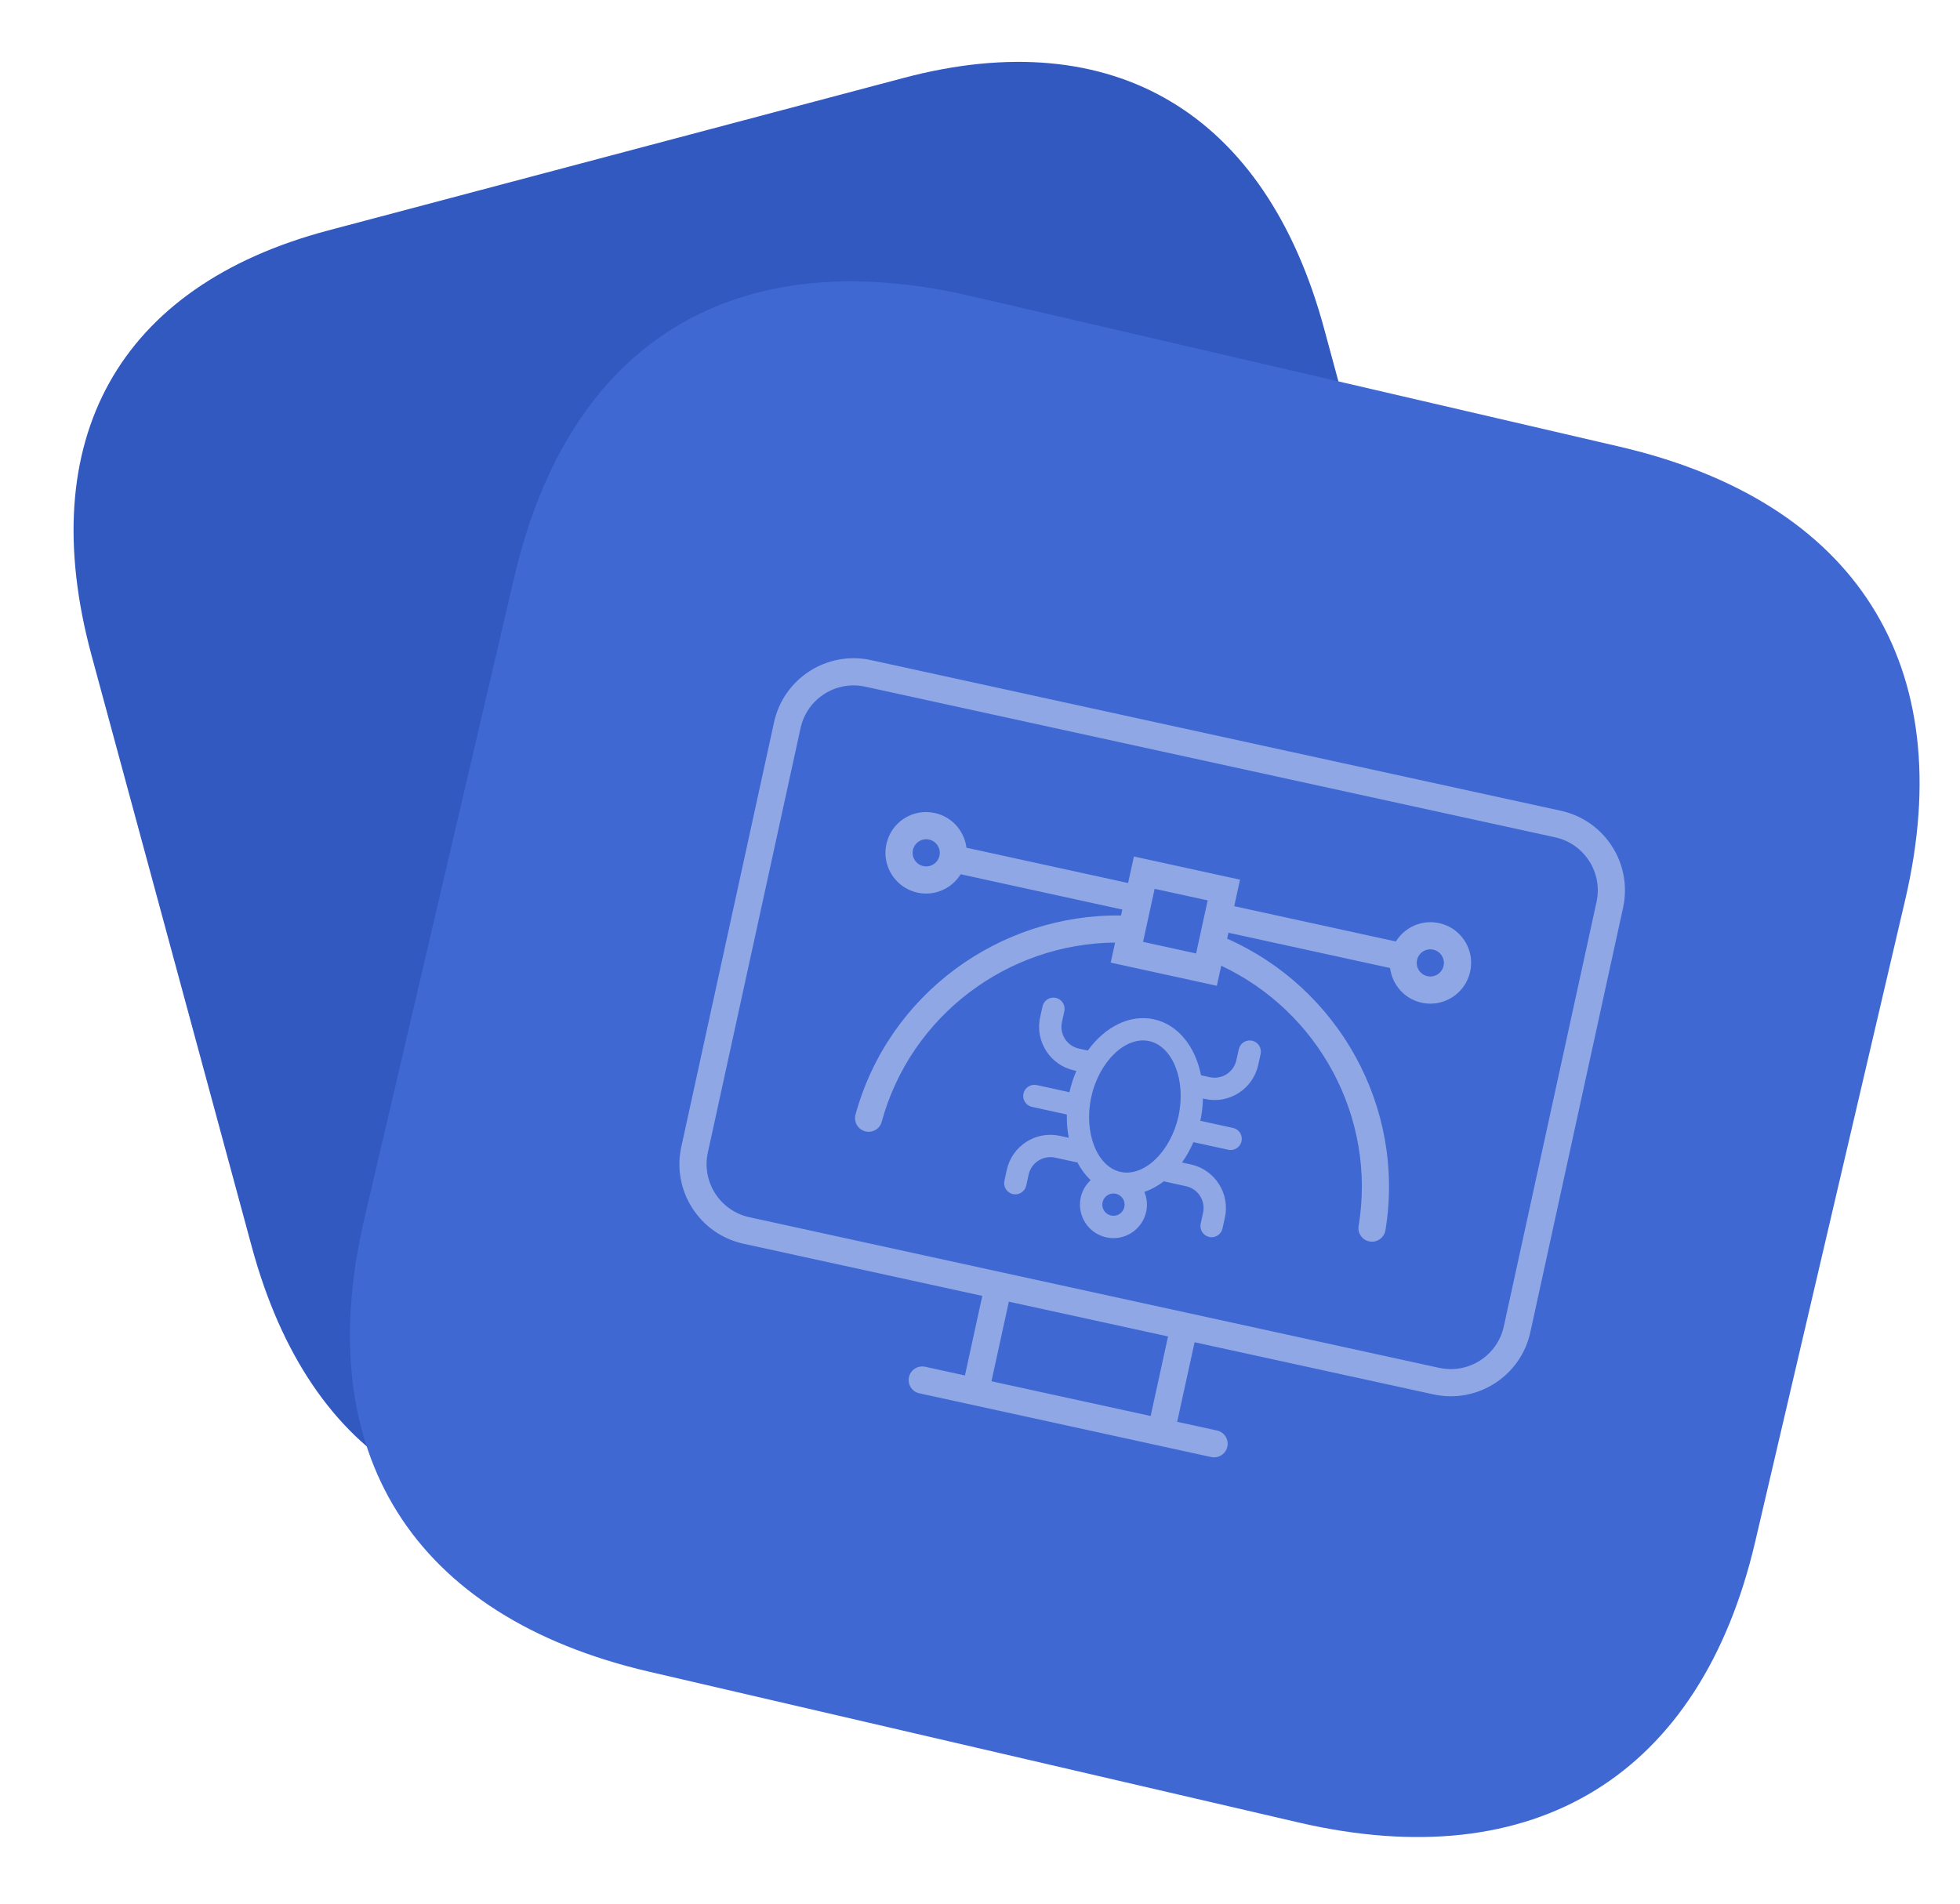 <svg width="106" height="103" viewBox="0 0 106 103" fill="none" xmlns="http://www.w3.org/2000/svg">
<path d="M17.747 12.466L48.884 4.212C60.231 1.204 68.451 6.111 71.611 17.779L80.275 49.767C83.436 61.435 78.797 69.75 67.45 72.758L36.313 81.012C24.966 84.019 16.776 79.105 13.616 67.437L4.951 35.449C1.791 23.781 6.4 15.473 17.747 12.466Z" fill="#3159C0"/>
<g filter="url(#filter0_b_224_3246)">
<path d="M87.59 24.161L52.499 16.013C39.674 13.035 30.784 18.502 27.82 31.189L19.701 65.94C16.754 78.553 22.289 87.448 35.114 90.426L70.242 98.583C83.029 101.552 91.974 96.019 94.921 83.406L103.04 48.656C106.004 35.968 100.377 27.13 87.59 24.161" fill="#3F68D2"/>
</g>
<g clip-path="url(#clip0_224_3246)">
<path d="M84.414 43.855L47.106 35.707C44.728 35.187 42.38 36.694 41.861 39.071L36.846 62.03C36.327 64.408 37.833 66.756 40.211 67.275L53.125 70.096L52.185 74.4L50.033 73.93C49.636 73.844 49.245 74.095 49.158 74.491C49.072 74.887 49.323 75.279 49.719 75.365L65.503 78.813C65.899 78.899 66.291 78.648 66.377 78.252C66.464 77.856 66.213 77.464 65.817 77.378L63.664 76.908L64.605 72.603L77.519 75.423C79.897 75.943 82.245 74.436 82.764 72.059L87.778 49.1C88.297 46.722 86.791 44.374 84.414 43.855ZM62.229 76.594L53.62 74.714L54.56 70.409L63.17 72.289L62.229 76.594ZM81.329 71.745C80.983 73.331 79.418 74.335 77.832 73.989L40.524 65.84C38.939 65.494 37.935 63.929 38.281 62.343L43.295 39.385C43.642 37.799 45.207 36.795 46.792 37.142L84.1 45.29C85.686 45.636 86.69 47.201 86.343 48.787L81.329 71.745ZM78.253 50.071C77.179 49.605 76.042 50.04 75.491 50.926L66.749 49.017L67.062 47.582L61.323 46.329L61.009 47.764L52.268 45.854C52.136 44.818 51.283 43.95 50.114 43.926C49.256 43.908 48.442 44.42 48.091 45.204C47.492 46.533 48.279 47.99 49.621 48.283C50.556 48.487 51.477 48.059 51.954 47.289L60.696 49.199L60.626 49.52C54.048 49.432 48.053 53.777 46.269 60.285C46.157 60.692 46.408 61.112 46.822 61.202C47.199 61.285 47.58 61.061 47.681 60.688C49.255 54.92 54.5 51.037 60.306 50.984L60.069 52.068L65.809 53.322L66.046 52.236C71.3 54.706 74.449 60.423 73.476 66.32C73.413 66.703 73.665 67.065 74.042 67.147C74.455 67.237 74.859 66.96 74.927 66.544C76.019 59.885 72.381 53.436 66.365 50.774L66.436 50.452L75.177 52.361C75.292 53.26 75.949 54.033 76.884 54.237C78.226 54.531 79.549 53.534 79.56 52.077C79.566 51.218 79.039 50.413 78.253 50.071ZM49.934 46.848C49.538 46.762 49.287 46.37 49.373 45.974C49.46 45.578 49.851 45.327 50.247 45.413C50.644 45.5 50.895 45.891 50.808 46.287C50.722 46.683 50.33 46.935 49.934 46.848ZM64.687 51.574L61.818 50.947L62.444 48.077L65.314 48.704L64.687 51.574ZM77.198 52.803C76.802 52.716 76.55 52.325 76.637 51.928C76.723 51.532 77.115 51.281 77.511 51.368C77.907 51.454 78.158 51.846 78.072 52.242C77.985 52.638 77.594 52.889 77.198 52.803Z" fill="white" fill-opacity="0.42"/>
<path fill-rule="evenodd" clip-rule="evenodd" d="M60.604 63.391C59.325 63.112 58.599 61.255 59.018 59.338C59.437 57.42 60.871 56.035 62.15 56.314C63.428 56.594 64.154 58.45 63.736 60.368C63.317 62.286 61.883 63.67 60.604 63.391ZM60.089 65.75C59.764 65.679 59.557 65.357 59.628 65.032C59.699 64.707 60.021 64.5 60.346 64.571C60.671 64.642 60.878 64.964 60.807 65.289C60.736 65.614 60.414 65.821 60.089 65.75ZM68.047 57.602L68.176 57.013C68.247 56.687 68.04 56.365 67.715 56.294C67.389 56.223 67.067 56.429 66.996 56.755L66.867 57.345C66.725 57.996 66.082 58.409 65.43 58.267L64.953 58.163C64.649 56.62 63.716 55.421 62.407 55.135C61.098 54.849 59.751 55.55 58.831 56.825L58.353 56.721C57.702 56.579 57.289 55.936 57.432 55.284L57.56 54.694C57.632 54.369 57.425 54.047 57.099 53.976C56.774 53.905 56.452 54.111 56.381 54.437L56.252 55.026C55.968 56.329 56.793 57.616 58.096 57.901L58.212 57.926C58.056 58.287 57.927 58.672 57.838 59.08L56.069 58.694C55.743 58.623 55.422 58.829 55.35 59.154C55.279 59.48 55.486 59.802 55.812 59.873L57.697 60.285C57.686 60.721 57.721 61.143 57.8 61.543L57.323 61.439C56.02 61.154 54.733 61.98 54.449 63.283L54.32 63.872C54.249 64.198 54.456 64.52 54.781 64.591C55.107 64.662 55.428 64.456 55.5 64.13L55.628 63.54C55.771 62.889 56.414 62.476 57.066 62.618L58.245 62.876L58.251 62.847C58.45 63.227 58.696 63.562 58.986 63.836C58.724 64.078 58.53 64.399 58.448 64.774C58.235 65.751 58.854 66.716 59.831 66.93C60.808 67.143 61.773 66.524 61.987 65.547C62.069 65.172 62.026 64.799 61.889 64.47C62.267 64.342 62.63 64.14 62.969 63.878L62.963 63.906L64.142 64.164C64.794 64.306 65.207 64.949 65.064 65.601L64.935 66.191C64.864 66.516 65.071 66.838 65.396 66.909C65.722 66.981 66.044 66.774 66.115 66.448L66.244 65.859C66.528 64.556 65.703 63.269 64.4 62.985L63.923 62.88C64.161 62.55 64.369 62.181 64.541 61.78L66.427 62.191C66.752 62.263 67.074 62.056 67.145 61.73C67.216 61.405 67.01 61.083 66.684 61.012L64.915 60.626C65.004 60.218 65.047 59.814 65.057 59.421L65.173 59.446C66.475 59.731 67.762 58.905 68.047 57.602Z" fill="white" fill-opacity="0.42"/>
</g>
<defs>
<filter id="filter0_b_224_3246" x="-5.074" y="-8.781" width="132.889" height="132.15" filterUnits="userSpaceOnUse" color-interpolation-filters="sRGB">
<feFlood flood-opacity="0" result="BackgroundImageFix"/>
<feGaussianBlur in="BackgroundImageFix" stdDeviation="12"/>
<feComposite in2="SourceAlpha" operator="in" result="effect1_backgroundBlur_224_3246"/>
<feBlend mode="normal" in="SourceGraphic" in2="effect1_backgroundBlur_224_3246" result="shape"/>
</filter>
<clipPath id="clip0_224_3246">
<rect width="47" height="47" fill="white" transform="translate(44.055 29.027) rotate(12.32)"/>
</clipPath>
</defs>
</svg>
